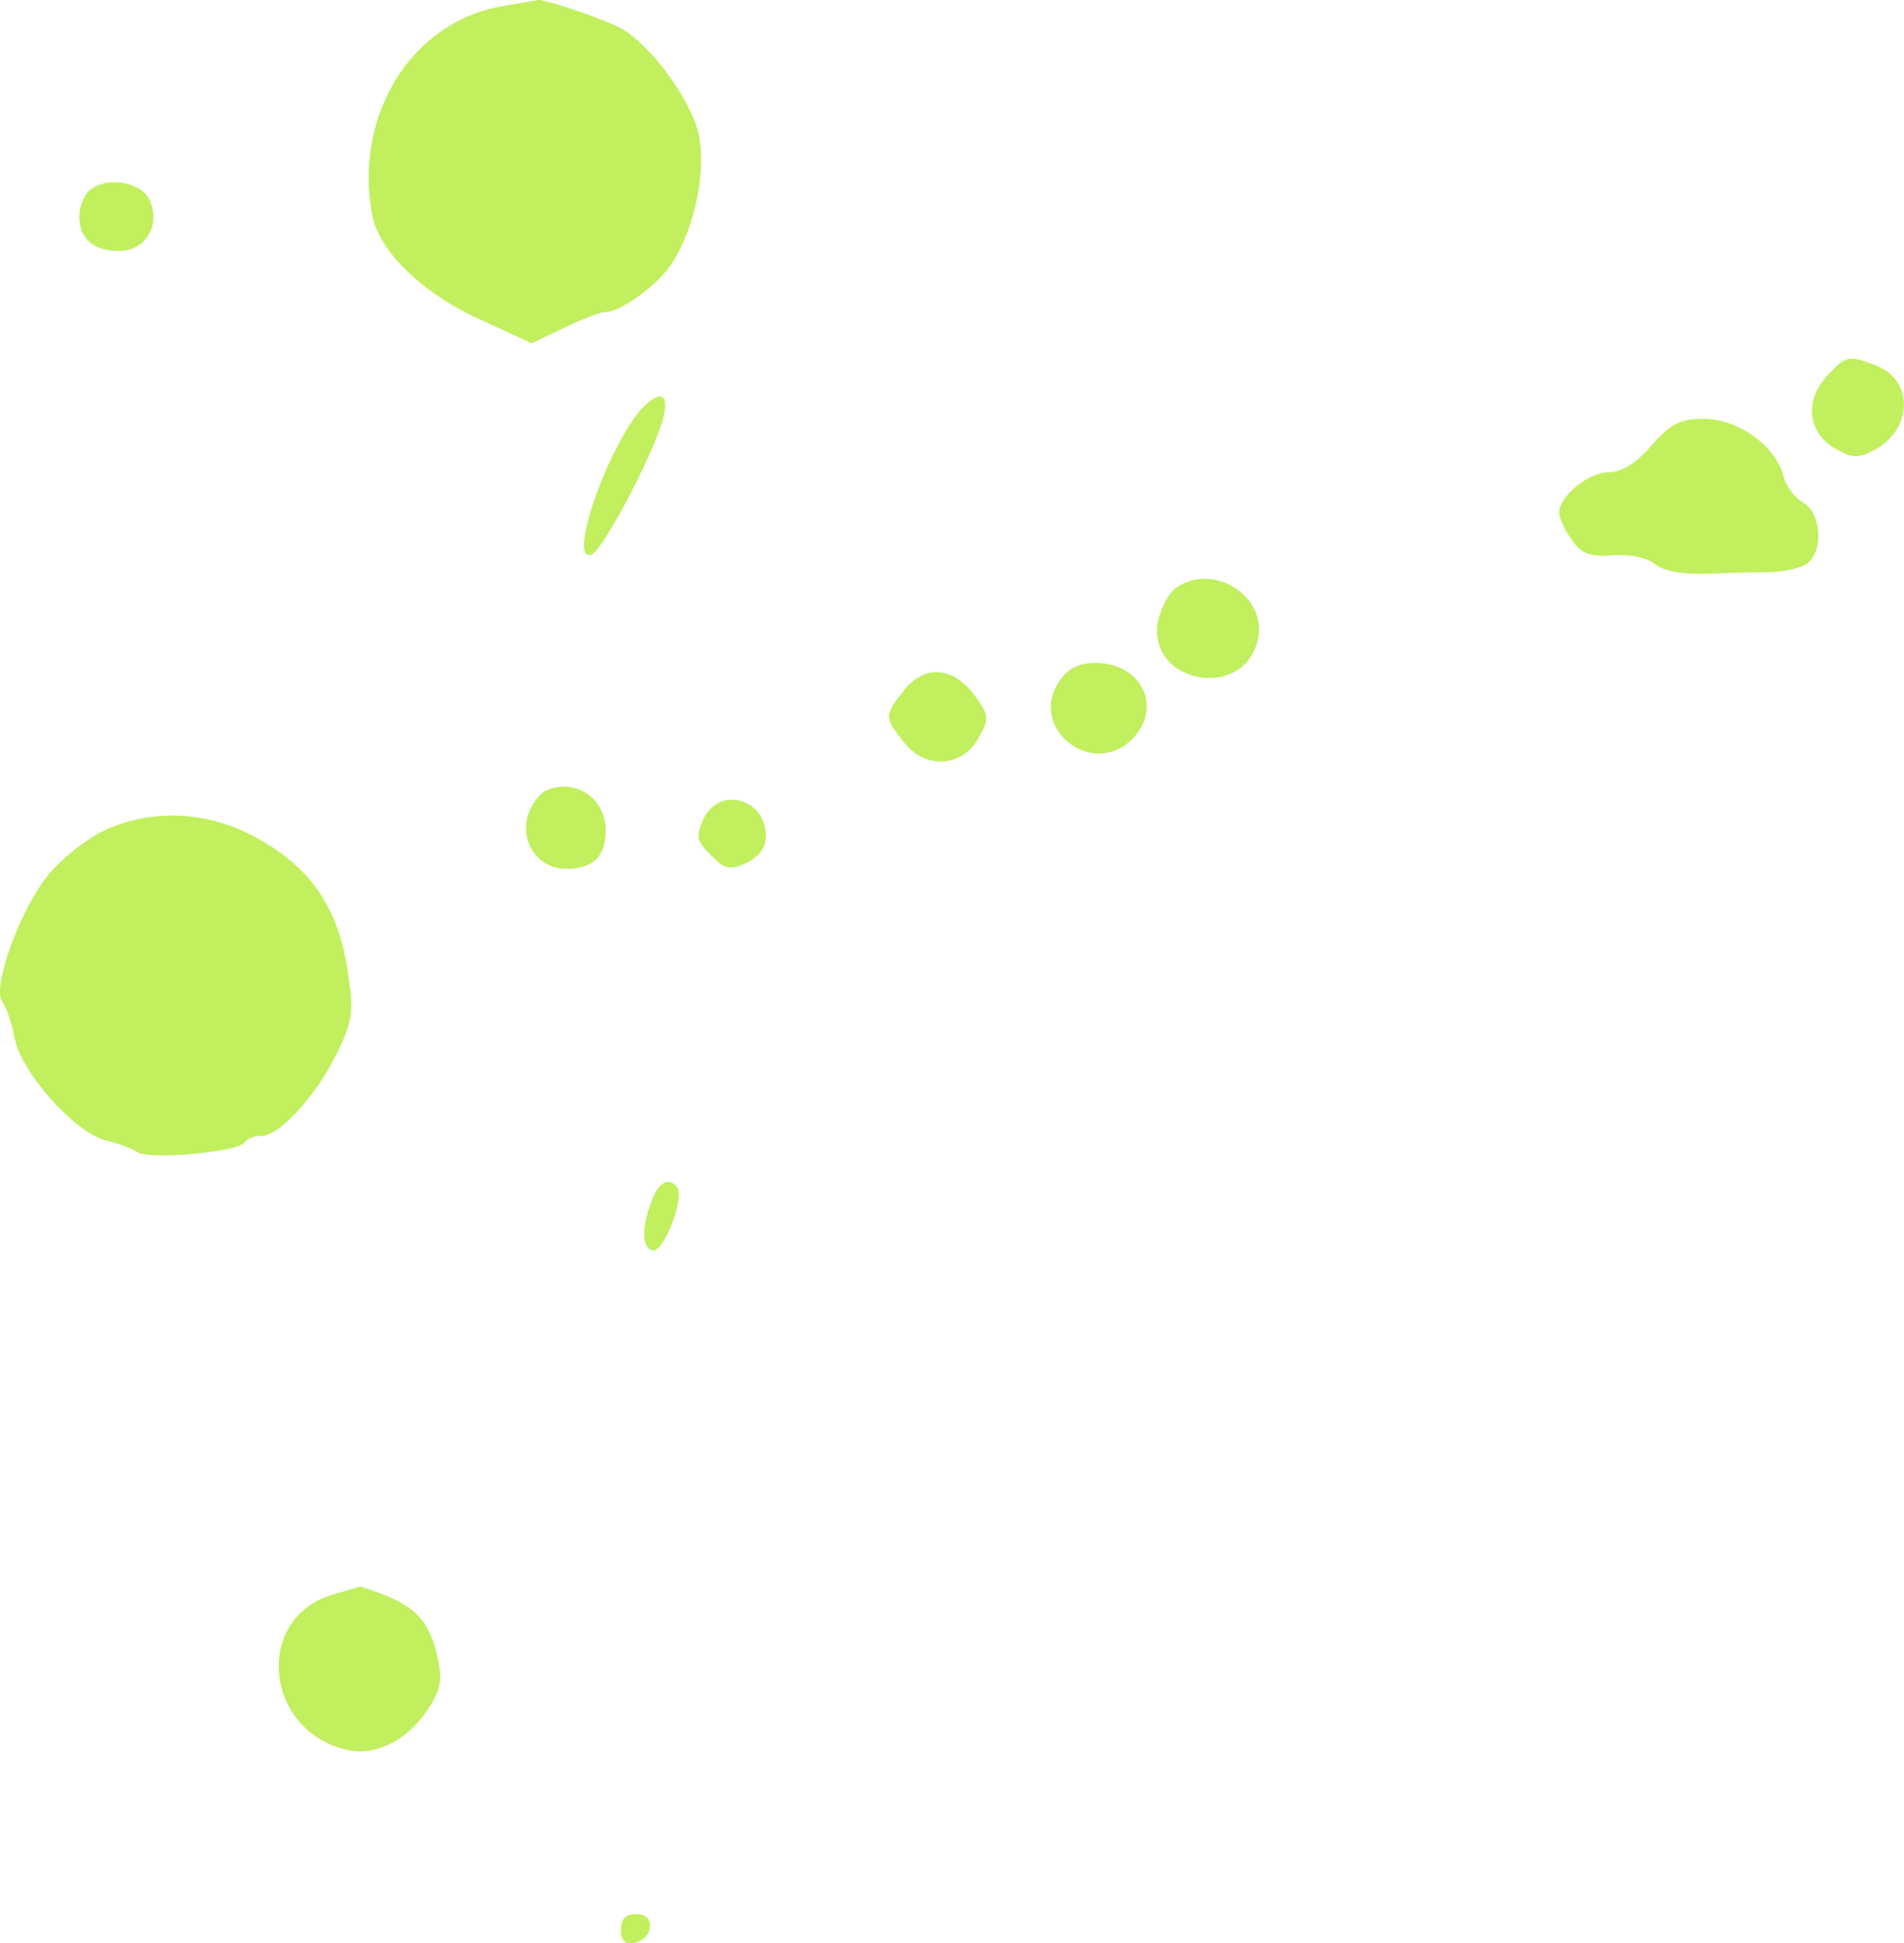 <svg id="Layer_1" xmlns="http://www.w3.org/2000/svg" viewBox="0 0 249.6 254.7"><style>.st0{fill:#c1ef5e}</style><path class="st0" d="M65.9.8C54 2.8 46.3 15.1 48.8 28.2c.9 4.8 6.7 10.4 14.4 13.8l6.5 3 4.4-2.1c2.3-1.1 4.7-2 5.2-2 2.1 0 6.9-3.5 8.8-6.4 3.1-4.8 4.6-12.6 3.4-17.3-1.4-5-6.9-12.1-10.7-13.8C77.2 1.8 71.3-.1 70.5 0c-.3.1-2.4.4-4.6.8zM11.6 25.1c-.7.7-1.2 2.1-1.2 3.3 0 2.9 1.9 4.5 5.2 4.5 3.6 0 5.6-3.6 3.9-6.9-1.3-2.3-5.9-2.9-7.9-.9zM239.5 49.3c-3 3.2-2.5 7.5 1.1 9.5 2.2 1.3 3 1.3 5.1.2 5.1-2.7 5.2-9.2.2-11.1-3.6-1.4-3.9-1.3-6.4 1.4zM84.1 53.6c-4.5 5.1-9.7 20.1-6.6 19.1 1.5-.4 8.4-13.6 9.5-18.1.7-3.1-.5-3.5-2.9-1zM216.5 58.4c-2 2.3-3.9 3.5-5.6 3.5-2.6 0-6.5 3.1-6.5 5.3 0 .7.7 2.3 1.6 3.5 1.3 1.9 2.4 2.3 5.4 2.1 2.2-.2 4.5.3 5.5 1.1 1.2 1 3.7 1.4 6.9 1.3 2.8-.1 6.6-.2 8.5-.2 1.8-.1 4-.6 4.7-1.2 2.1-1.7 1.7-6.6-.6-7.9-1.1-.6-2.3-2.2-2.6-3.5-1-3.9-5.9-7.5-10.4-7.5-3.1 0-4.4.6-6.9 3.5zM154.1 77.1c-.9.7-1.9 2.6-2.3 4.3-1.5 8.2 11.3 10.6 13.1 2.4 1.3-5.7-6-10.2-10.8-6.7zM138.8 89.4c-4 6.1 4.4 12.7 9.6 7.5 4.1-4.1 1.3-10-4.8-10-2.2 0-3.6.7-4.8 2.5zM118.5 90.5c-2.6 3.3-2.6 3.5 0 6.8 2.8 3.6 7.7 3.3 9.8-.6 1.4-2.5 1.4-2.9-.5-5.5-2.9-3.9-6.6-4.1-9.3-.7zM71.6 103.6c-.7.3-1.8 1.6-2.3 3-1.3 3.6 1.2 7.3 4.9 7.3 3.5 0 5.2-1.6 5.2-5 0-4.3-3.9-6.9-7.8-5.3zM92.2 107.4c-1 2.2-.9 2.9 1 4.7 1.8 1.9 2.5 2 4.7 1 1.6-.8 2.5-2 2.5-3.5 0-5-6.2-6.6-8.2-2.2zM13.8 108.8c-2.2 1-5.6 3.6-7.4 5.8-3.7 4.4-7.5 14.9-6.1 16.7.5.6 1.2 2.7 1.6 4.7.8 4.5 7.9 12.5 12 13.5 1.7.4 3.5 1.1 4.1 1.5 1.3 1.1 13.2 0 14-1.2.3-.5 1.3-.9 2.3-.9 2.4 0 7.4-5.6 10-11.1 2-4.2 2.1-5.3 1.2-11-1.3-8.1-5-13.3-12.1-17.1-6.3-3.4-13.4-3.7-19.6-.9zM85.4 157.5c-1.4 3.6-1.2 6.4.3 6.4 1.4 0 4-6.7 3.1-8.2-1-1.5-2.5-.8-3.4 1.8zM43.7 209c-10.5 3-9.1 18 1.9 20.4 3.6.8 7.7-1.2 10.4-5.2 1.8-2.7 2-4 1.4-6.8-1-4.5-2.6-6.5-6.7-8.2-1.8-.7-3.4-1.3-3.5-1.2-.2 0-1.7.5-3.5 1zM81.4 253c0 1.4.5 1.9 1.7 1.7 2.6-.5 2.9-3.8.4-3.8-1.5 0-2.1.6-2.1 2.1z"/></svg>